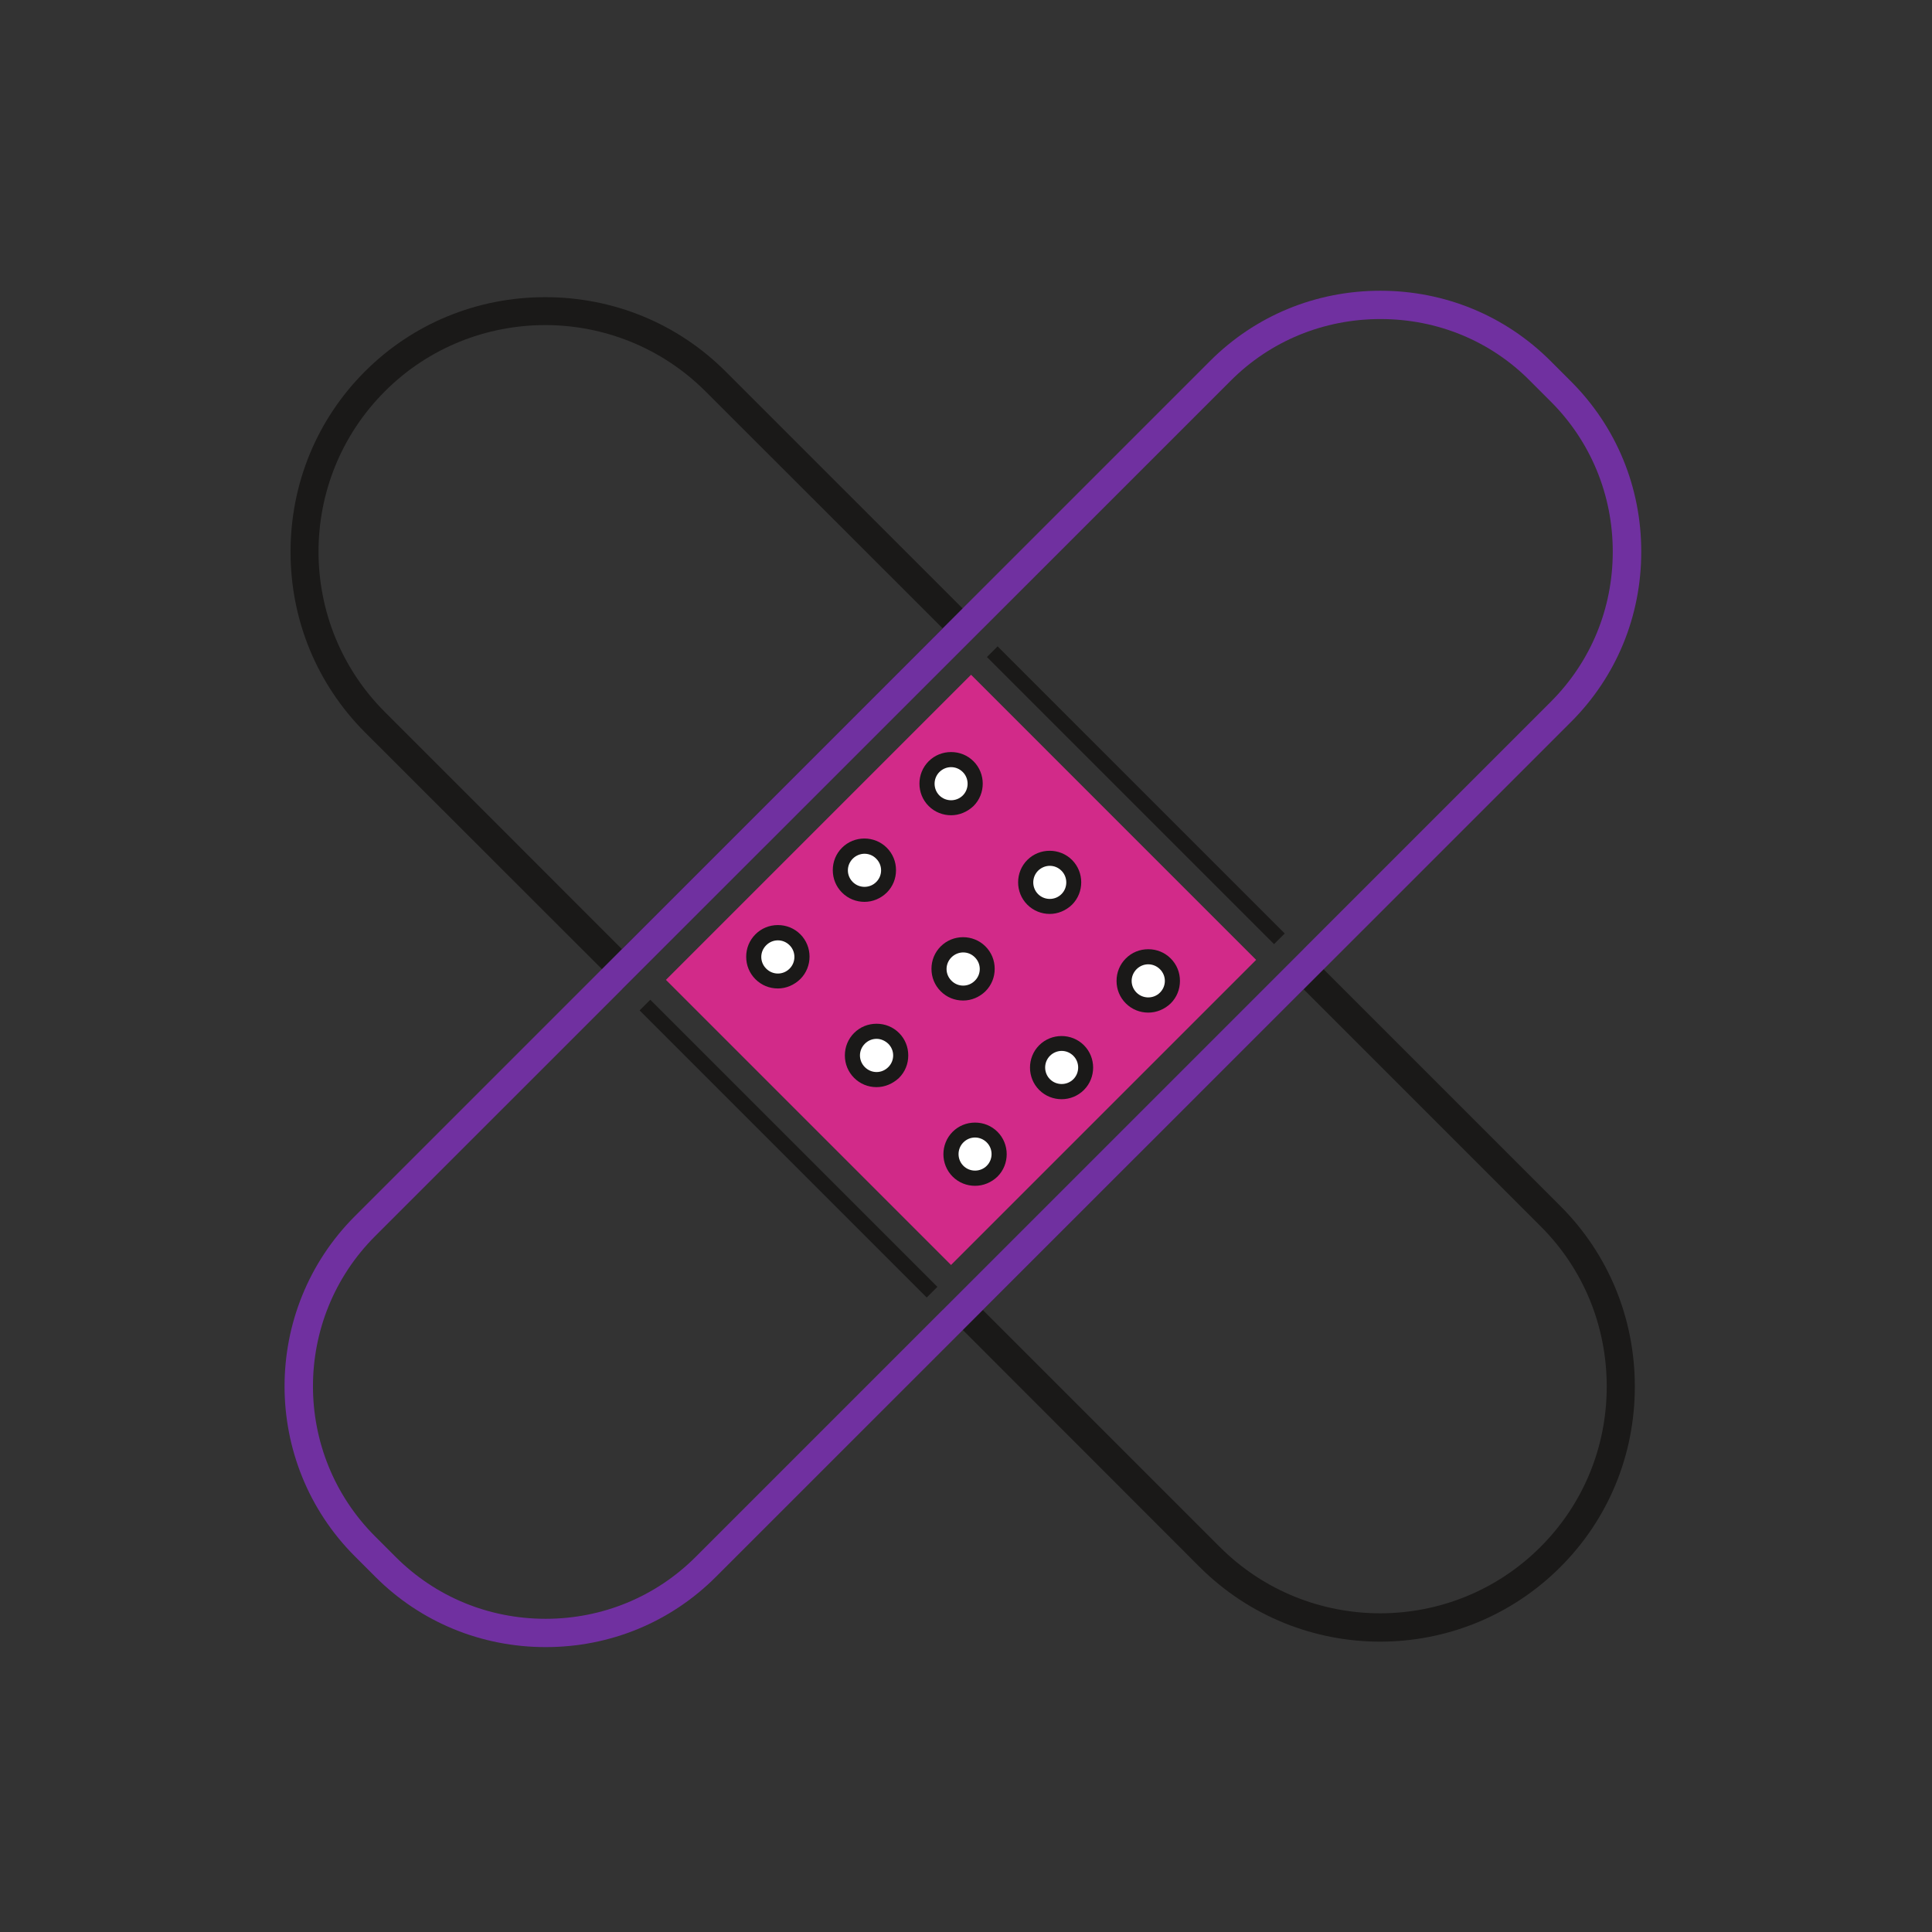 <svg width="80" height="80" viewBox="0 0 80 80" fill="none" xmlns="http://www.w3.org/2000/svg">
<rect x="0" y="0" width="80" height="80" fill="#333333" stroke="none"/>
<g clip-path="url(#clip0_5807_1800)">
<path d="M57.148 67.977C54.445 67.977 51.742 66.945 49.68 64.891L39.039 54.242L53.977 39.305L64.617 49.945C66.602 51.93 67.695 54.586 67.695 57.414C67.695 60.242 66.602 62.898 64.617 64.883C62.555 66.945 59.852 67.977 57.148 67.977ZM40.695 54.242L50.508 64.055C54.172 67.719 60.125 67.719 63.789 64.055C65.555 62.289 66.531 59.93 66.531 57.414C66.531 54.898 65.562 52.539 63.789 50.773L53.977 40.961L40.695 54.242ZM25.758 40.961L15.109 30.32C13.125 28.328 12.031 25.68 12.031 22.852C12.031 20.023 13.125 17.367 15.109 15.383C17.094 13.398 19.75 12.305 22.578 12.305C25.406 12.305 28.062 13.398 30.047 15.383L40.688 26.023L25.758 40.961ZM22.578 13.461C20.172 13.461 17.766 14.375 15.938 16.203C12.273 19.867 12.273 25.82 15.938 29.484L25.75 39.297L39.031 26.016L29.219 16.211C27.391 14.383 24.984 13.461 22.578 13.461Z" fill="#1A1918"/>
<path d="M27.575 40.574L40.209 27.94L52.014 39.746L39.38 52.38L27.575 40.574Z" fill="#D22A89"/>
<path d="M22.594 68.203C19.93 68.203 17.422 67.172 15.547 65.297L14.695 64.445C10.812 60.562 10.812 54.242 14.695 50.359L50.109 14.945C51.984 13.07 54.484 12.039 57.156 12.039C59.828 12.039 62.328 13.07 64.203 14.945L65.055 15.797C66.93 17.672 67.961 20.172 67.961 22.844C67.961 25.516 66.93 28.016 65.055 29.891L29.641 65.297C27.766 67.172 25.266 68.203 22.594 68.203ZM57.164 13.211C54.812 13.211 52.602 14.117 50.953 15.773L15.531 51.188C12.102 54.617 12.102 60.188 15.531 63.617L16.383 64.469C18.039 66.125 20.242 67.031 22.594 67.031C24.945 67.031 27.156 66.117 28.805 64.469L64.219 29.055C65.875 27.398 66.781 25.195 66.781 22.844C66.781 20.492 65.867 18.281 64.219 16.633L63.367 15.781C61.727 14.117 59.516 13.211 57.164 13.211Z" fill="#7030A0"/>
<path d="M39.224 33.432C39.353 33.454 39.486 33.449 39.614 33.419C39.742 33.389 39.862 33.334 39.969 33.257C40.075 33.18 40.166 33.083 40.235 32.971C40.304 32.859 40.35 32.735 40.371 32.606C40.392 32.476 40.387 32.343 40.357 32.216C40.327 32.088 40.272 31.967 40.195 31.861C40.118 31.754 40.021 31.664 39.91 31.595C39.798 31.526 39.674 31.479 39.544 31.458C39.414 31.437 39.282 31.442 39.154 31.472C39.026 31.502 38.906 31.557 38.799 31.634C38.693 31.711 38.602 31.808 38.533 31.92C38.464 32.031 38.418 32.156 38.397 32.285C38.376 32.415 38.38 32.547 38.411 32.675C38.441 32.803 38.496 32.924 38.573 33.03C38.65 33.137 38.746 33.227 38.858 33.296C38.97 33.365 39.094 33.411 39.224 33.432Z" fill="white"/>
<path d="M39.383 33.758C39.047 33.758 38.711 33.633 38.453 33.375C37.945 32.867 37.945 32.031 38.453 31.523C38.703 31.273 39.031 31.141 39.383 31.141C39.734 31.141 40.062 31.273 40.312 31.523C40.82 32.031 40.82 32.867 40.312 33.375C40.047 33.625 39.719 33.758 39.383 33.758ZM39.383 31.766C39.203 31.766 39.031 31.836 38.898 31.969C38.633 32.234 38.633 32.672 38.898 32.938C39.164 33.203 39.602 33.203 39.867 32.938C40.133 32.672 40.133 32.234 39.867 31.969C39.734 31.836 39.562 31.766 39.383 31.766Z" fill="#1A1918"/>
<path d="M42.469 36.531C42.469 36.797 42.574 37.051 42.762 37.238C42.949 37.426 43.203 37.531 43.469 37.531C43.734 37.531 43.988 37.426 44.176 37.238C44.363 37.051 44.469 36.797 44.469 36.531C44.469 36.266 44.363 36.012 44.176 35.824C43.988 35.637 43.734 35.531 43.469 35.531C43.203 35.531 42.949 35.637 42.762 35.824C42.574 36.012 42.469 36.266 42.469 36.531Z" fill="white"/>
<path d="M43.469 37.844C43.133 37.844 42.797 37.719 42.539 37.461C42.031 36.953 42.031 36.117 42.539 35.609C43.047 35.102 43.883 35.102 44.391 35.609C44.898 36.117 44.898 36.953 44.391 37.461C44.133 37.711 43.797 37.844 43.469 37.844ZM43.469 35.852C43.297 35.852 43.117 35.922 42.984 36.055C42.719 36.32 42.719 36.758 42.984 37.023C43.25 37.289 43.688 37.289 43.953 37.023C44.219 36.758 44.219 36.32 43.953 36.055C43.812 35.914 43.641 35.852 43.469 35.852Z" fill="#1A1918"/>
<path d="M46.547 40.617C46.547 40.882 46.652 41.137 46.84 41.324C47.027 41.512 47.282 41.617 47.547 41.617C47.812 41.617 48.066 41.512 48.254 41.324C48.441 41.137 48.547 40.882 48.547 40.617C48.547 40.352 48.441 40.098 48.254 39.91C48.066 39.722 47.812 39.617 47.547 39.617C47.282 39.617 47.027 39.722 46.84 39.91C46.652 40.098 46.547 40.352 46.547 40.617Z" fill="white"/>
<path d="M47.547 41.93C47.211 41.93 46.875 41.805 46.617 41.547C46.367 41.297 46.234 40.969 46.234 40.617C46.234 40.266 46.367 39.938 46.617 39.688C46.867 39.438 47.195 39.305 47.547 39.305C47.898 39.305 48.227 39.438 48.477 39.688C48.727 39.938 48.859 40.266 48.859 40.617C48.859 40.969 48.727 41.297 48.477 41.547C48.219 41.797 47.883 41.93 47.547 41.93ZM47.547 39.93C47.367 39.93 47.195 40 47.062 40.133C46.93 40.266 46.859 40.438 46.859 40.617C46.859 40.797 46.93 40.969 47.062 41.102C47.328 41.367 47.766 41.367 48.031 41.102C48.164 40.969 48.234 40.797 48.234 40.617C48.234 40.438 48.164 40.266 48.031 40.133C47.906 40.008 47.734 39.93 47.547 39.93Z" fill="#1A1918"/>
<path d="M34.797 36.031C34.797 36.297 34.902 36.551 35.09 36.738C35.277 36.926 35.532 37.031 35.797 37.031C36.062 37.031 36.316 36.926 36.504 36.738C36.691 36.551 36.797 36.297 36.797 36.031C36.797 35.766 36.691 35.512 36.504 35.324C36.316 35.137 36.062 35.031 35.797 35.031C35.532 35.031 35.277 35.137 35.09 35.324C34.902 35.512 34.797 35.766 34.797 36.031Z" fill="white"/>
<path d="M35.797 37.344C35.461 37.344 35.125 37.219 34.867 36.961C34.617 36.711 34.484 36.383 34.484 36.031C34.484 35.68 34.617 35.352 34.867 35.102C35.375 34.594 36.211 34.594 36.719 35.102C36.969 35.352 37.102 35.68 37.102 36.031C37.102 36.383 36.969 36.711 36.719 36.961C36.461 37.211 36.133 37.344 35.797 37.344ZM35.797 35.352C35.625 35.352 35.445 35.422 35.312 35.555C35.18 35.688 35.109 35.859 35.109 36.039C35.109 36.219 35.18 36.391 35.312 36.523C35.578 36.789 36.016 36.789 36.281 36.523C36.414 36.391 36.484 36.219 36.484 36.039C36.484 35.859 36.414 35.688 36.281 35.555C36.141 35.414 35.969 35.352 35.797 35.352Z" fill="#1A1918"/>
<path d="M38.883 40.117C38.883 40.382 38.988 40.637 39.176 40.824C39.363 41.012 39.618 41.117 39.883 41.117C40.148 41.117 40.402 41.012 40.59 40.824C40.778 40.637 40.883 40.382 40.883 40.117C40.883 39.852 40.778 39.598 40.59 39.41C40.402 39.222 40.148 39.117 39.883 39.117C39.618 39.117 39.363 39.222 39.176 39.41C38.988 39.598 38.883 39.852 38.883 40.117Z" fill="white"/>
<path d="M39.883 41.43C39.531 41.43 39.203 41.297 38.953 41.047C38.703 40.797 38.57 40.469 38.57 40.117C38.57 39.766 38.703 39.438 38.953 39.188C39.461 38.68 40.297 38.68 40.805 39.188C41.055 39.438 41.188 39.766 41.188 40.117C41.188 40.469 41.055 40.797 40.805 41.047C40.555 41.289 40.227 41.43 39.883 41.43ZM39.883 39.438C39.711 39.438 39.531 39.508 39.398 39.641C39.266 39.773 39.195 39.945 39.195 40.125C39.195 40.305 39.266 40.477 39.398 40.609C39.531 40.742 39.703 40.812 39.883 40.812C40.062 40.812 40.234 40.742 40.367 40.609C40.5 40.477 40.57 40.305 40.57 40.125C40.57 39.945 40.5 39.773 40.367 39.641C40.227 39.5 40.055 39.438 39.883 39.438Z" fill="#1A1918"/>
<path d="M42.961 44.203C42.961 44.468 43.066 44.723 43.254 44.91C43.441 45.098 43.696 45.203 43.961 45.203C44.226 45.203 44.48 45.098 44.668 44.91C44.856 44.723 44.961 44.468 44.961 44.203C44.961 43.938 44.856 43.684 44.668 43.496C44.48 43.309 44.226 43.203 43.961 43.203C43.696 43.203 43.441 43.309 43.254 43.496C43.066 43.684 42.961 43.938 42.961 44.203Z" fill="white"/>
<path d="M43.961 45.516C43.625 45.516 43.289 45.391 43.031 45.133C42.523 44.625 42.523 43.789 43.031 43.281C43.539 42.773 44.375 42.773 44.883 43.281C45.391 43.789 45.391 44.625 44.883 45.133C44.633 45.383 44.297 45.516 43.961 45.516ZM43.961 43.516C43.789 43.516 43.609 43.586 43.477 43.719C43.211 43.984 43.211 44.422 43.477 44.688C43.742 44.953 44.18 44.953 44.445 44.688C44.711 44.422 44.711 43.984 44.445 43.719C44.312 43.586 44.141 43.516 43.961 43.516Z" fill="#1A1918"/>
<path d="M31.211 39.617C31.211 39.882 31.316 40.137 31.504 40.324C31.691 40.512 31.946 40.617 32.211 40.617C32.476 40.617 32.73 40.512 32.918 40.324C33.106 40.137 33.211 39.882 33.211 39.617C33.211 39.352 33.106 39.098 32.918 38.91C32.73 38.722 32.476 38.617 32.211 38.617C31.946 38.617 31.691 38.722 31.504 38.91C31.316 39.098 31.211 39.352 31.211 39.617Z" fill="white"/>
<path d="M32.211 40.93C31.859 40.93 31.531 40.797 31.281 40.547C31.031 40.297 30.898 39.969 30.898 39.617C30.898 39.266 31.031 38.938 31.281 38.688C31.531 38.438 31.859 38.305 32.211 38.305C32.562 38.305 32.891 38.438 33.141 38.688C33.648 39.195 33.648 40.031 33.141 40.539C32.883 40.789 32.555 40.93 32.211 40.93ZM32.211 38.938C32.031 38.938 31.859 39.008 31.727 39.141C31.594 39.273 31.523 39.445 31.523 39.625C31.523 39.805 31.594 39.977 31.727 40.109C31.859 40.242 32.031 40.312 32.211 40.312C32.391 40.312 32.562 40.242 32.695 40.109C32.961 39.844 32.961 39.406 32.695 39.141C32.562 39.008 32.391 38.938 32.211 38.938Z" fill="#1A1918"/>
<path d="M35.297 43.703C35.297 43.968 35.402 44.223 35.59 44.41C35.777 44.598 36.032 44.703 36.297 44.703C36.562 44.703 36.816 44.598 37.004 44.41C37.191 44.223 37.297 43.968 37.297 43.703C37.297 43.438 37.191 43.184 37.004 42.996C36.816 42.809 36.562 42.703 36.297 42.703C36.032 42.703 35.777 42.809 35.59 42.996C35.402 43.184 35.297 43.438 35.297 43.703Z" fill="white"/>
<path d="M36.297 45.016C35.945 45.016 35.617 44.883 35.367 44.633C35.117 44.383 34.984 44.055 34.984 43.703C34.984 43.352 35.117 43.023 35.367 42.773C35.617 42.523 35.945 42.391 36.297 42.391C36.648 42.391 36.977 42.523 37.227 42.773C37.477 43.023 37.609 43.352 37.609 43.703C37.609 44.055 37.477 44.383 37.227 44.633C36.969 44.875 36.641 45.016 36.297 45.016ZM36.297 43.016C36.117 43.016 35.945 43.086 35.812 43.219C35.68 43.352 35.609 43.523 35.609 43.703C35.609 43.883 35.68 44.055 35.812 44.188C35.945 44.32 36.117 44.391 36.297 44.391C36.477 44.391 36.648 44.32 36.781 44.188C36.914 44.055 36.984 43.883 36.984 43.703C36.984 43.523 36.914 43.352 36.781 43.219C36.648 43.094 36.477 43.016 36.297 43.016Z" fill="#1A1918"/>
<path d="M39.375 47.789C39.375 48.054 39.48 48.309 39.668 48.496C39.855 48.684 40.11 48.789 40.375 48.789C40.64 48.789 40.895 48.684 41.082 48.496C41.27 48.309 41.375 48.054 41.375 47.789C41.375 47.524 41.27 47.27 41.082 47.082C40.895 46.894 40.64 46.789 40.375 46.789C40.11 46.789 39.855 46.894 39.668 47.082C39.48 47.27 39.375 47.524 39.375 47.789Z" fill="white"/>
<path d="M40.375 49.102C40.039 49.102 39.703 48.977 39.445 48.719C38.938 48.211 38.938 47.375 39.445 46.867C39.695 46.617 40.023 46.484 40.375 46.484C40.727 46.484 41.055 46.617 41.305 46.867C41.812 47.375 41.812 48.211 41.305 48.719C41.047 48.969 40.711 49.102 40.375 49.102ZM40.375 47.102C40.195 47.102 40.023 47.172 39.891 47.305C39.625 47.57 39.625 48.008 39.891 48.273C40.156 48.539 40.594 48.539 40.859 48.273C41.125 48.008 41.125 47.57 40.859 47.305C40.734 47.18 40.562 47.102 40.375 47.102Z" fill="#1A1918"/>
<path d="M26.485 41.839L26.927 41.397L38.815 53.285L38.373 53.727L26.485 41.839ZM40.867 27.206L41.309 26.764L53.197 38.653L52.755 39.094L40.867 27.206Z" fill="#1A1918"/>
</g>
<defs>
<clipPath id="clip0_5807_1800">
<rect width="80" height="80" fill="white"/>
</clipPath>
</defs>
</svg>
